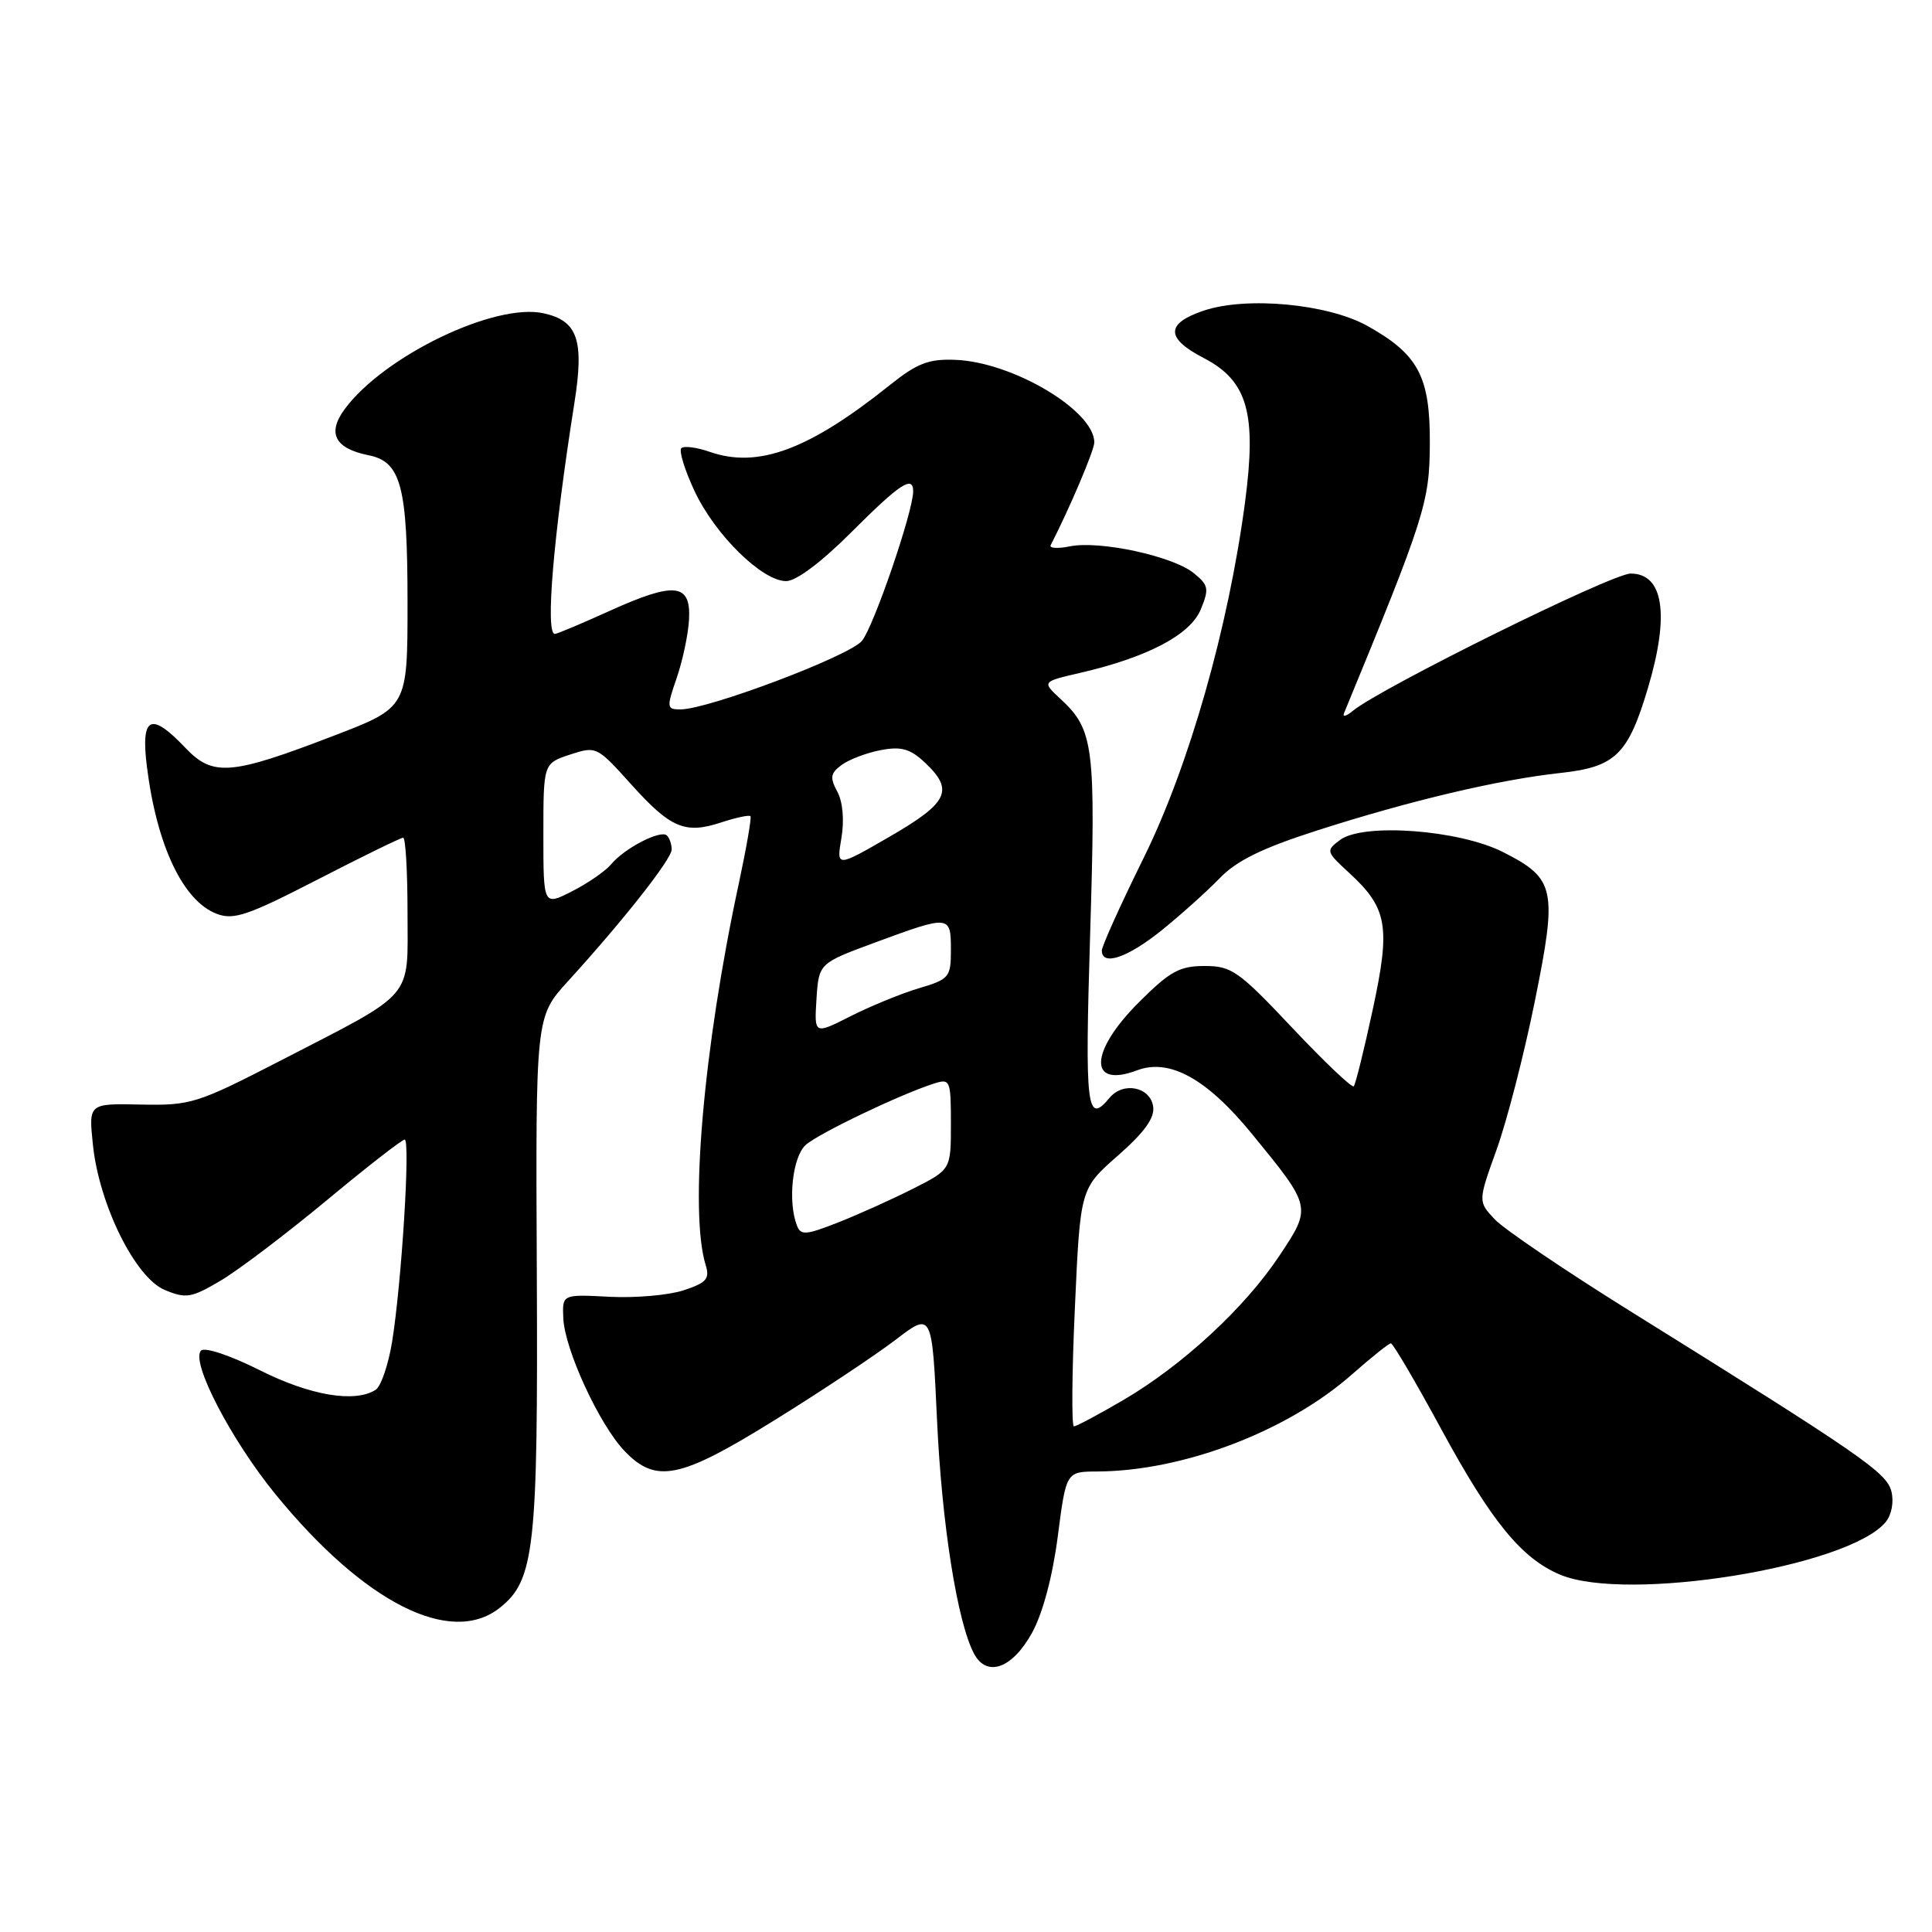 <?xml version="1.0" encoding="UTF-8" standalone="no"?>
<!DOCTYPE svg PUBLIC "-//W3C//DTD SVG 1.1//EN" "http://www.w3.org/Graphics/SVG/1.1/DTD/svg11.dtd" >
<svg xmlns="http://www.w3.org/2000/svg" xmlns:xlink="http://www.w3.org/1999/xlink" version="1.1" viewBox="0 0 256 256">
 <g >
 <path fill="currentColor"
d=" M 136.76 216.34 C 138.17 213.77 139.47 208.90 140.16 203.59 C 141.27 195.00 141.27 195.00 145.38 194.98 C 156.77 194.93 170.58 189.67 179.15 182.11 C 181.71 179.85 184.03 178.00 184.30 178.00 C 184.58 178.00 187.59 183.13 190.99 189.40 C 197.63 201.63 201.61 206.50 206.72 208.65 C 215.57 212.37 244.96 207.62 249.86 201.68 C 250.65 200.72 250.97 199.02 250.62 197.62 C 249.99 195.11 246.71 192.85 215.89 173.66 C 207.31 168.31 199.29 162.87 198.06 161.57 C 195.84 159.20 195.84 159.20 198.30 152.35 C 199.66 148.58 201.94 139.76 203.36 132.73 C 206.39 117.78 206.10 116.42 199.15 112.90 C 193.33 109.95 180.62 109.01 177.56 111.30 C 175.67 112.72 175.70 112.84 178.74 115.63 C 183.86 120.33 184.28 122.73 181.89 133.80 C 180.74 139.13 179.61 143.70 179.38 143.94 C 179.14 144.18 175.47 140.69 171.23 136.19 C 164.12 128.65 163.19 127.99 159.61 128.00 C 156.29 128.00 155.00 128.71 150.86 132.86 C 144.33 139.39 144.22 144.25 150.65 141.83 C 154.96 140.20 159.88 142.91 165.86 150.21 C 173.83 159.95 173.83 159.92 169.54 166.37 C 164.96 173.28 156.72 180.89 148.87 185.50 C 145.58 187.42 142.63 189.00 142.30 189.00 C 141.98 189.00 142.03 181.91 142.43 173.25 C 143.14 157.50 143.14 157.50 148.12 153.13 C 151.65 150.03 153.02 148.13 152.80 146.63 C 152.43 144.02 148.84 143.29 147.04 145.45 C 143.99 149.12 143.74 146.97 144.45 123.75 C 145.21 98.89 144.94 96.70 140.54 92.63 C 138.06 90.33 138.06 90.33 143.08 89.17 C 152.04 87.10 157.70 84.13 159.10 80.77 C 160.24 78.00 160.15 77.54 158.15 75.92 C 155.39 73.69 145.73 71.60 141.79 72.39 C 140.17 72.72 139.01 72.65 139.22 72.24 C 141.75 67.31 145.00 59.66 145.00 58.62 C 145.00 54.40 134.18 47.97 126.58 47.68 C 123.05 47.54 121.53 48.13 117.90 51.03 C 107.19 59.60 100.45 62.10 94.07 59.88 C 92.33 59.27 90.62 59.05 90.28 59.39 C 89.94 59.73 90.73 62.28 92.03 65.07 C 94.75 70.87 100.99 77.00 104.17 77.00 C 105.50 77.00 108.84 74.49 112.83 70.50 C 119.24 64.09 121.00 62.93 121.00 65.11 C 121.00 67.77 115.75 83.08 114.21 84.92 C 112.51 86.95 93.83 94.00 90.16 94.00 C 88.34 94.00 88.31 93.77 89.66 89.85 C 90.45 87.56 91.19 84.08 91.30 82.10 C 91.57 77.27 89.40 77.04 80.75 80.96 C 77.06 82.63 73.81 84.00 73.52 84.00 C 72.23 84.00 73.33 70.99 76.11 53.40 C 77.43 45.05 76.55 42.50 72.02 41.51 C 65.57 40.09 50.89 47.16 45.68 54.20 C 43.32 57.40 44.36 59.42 48.83 60.32 C 53.15 61.18 54.00 64.42 54.00 79.91 C 54.00 93.74 54.00 93.74 44.25 97.48 C 30.56 102.74 28.22 102.93 24.56 99.09 C 19.96 94.25 18.63 94.91 19.47 101.62 C 20.78 112.06 24.26 119.39 28.72 121.09 C 30.98 121.94 32.85 121.30 42.09 116.54 C 48.01 113.49 53.11 111.00 53.42 111.00 C 53.74 111.00 54.00 115.47 54.00 120.93 C 54.00 132.62 55.19 131.24 37.05 140.60 C 26.11 146.23 25.28 146.49 18.67 146.36 C 11.74 146.21 11.74 146.21 12.31 151.67 C 13.13 159.62 17.92 169.31 21.84 170.93 C 24.65 172.10 25.36 171.98 29.22 169.70 C 31.58 168.31 37.88 163.53 43.24 159.09 C 48.59 154.64 53.27 151.00 53.62 151.00 C 54.40 151.00 53.21 170.05 51.95 177.83 C 51.45 180.87 50.47 183.72 49.77 184.16 C 47.00 185.92 41.07 184.91 34.38 181.54 C 30.49 179.59 27.13 178.47 26.64 178.96 C 25.21 180.39 30.63 190.82 36.56 198.07 C 48.26 212.37 59.70 218.17 66.19 213.07 C 70.84 209.41 71.30 205.26 71.13 168.62 C 70.97 134.74 70.97 134.74 75.23 130.05 C 82.62 121.94 89.00 113.83 89.00 112.56 C 89.00 111.88 88.72 111.05 88.37 110.71 C 87.57 109.90 82.76 112.38 80.99 114.51 C 80.25 115.41 77.92 117.02 75.82 118.09 C 72.00 120.04 72.00 120.04 72.00 110.60 C 72.00 101.16 72.00 101.16 75.52 99.99 C 79.00 98.85 79.10 98.89 83.57 103.86 C 88.86 109.75 90.77 110.56 95.58 108.97 C 97.54 108.33 99.27 107.96 99.44 108.15 C 99.60 108.34 98.91 112.33 97.91 117.00 C 93.20 138.86 91.32 160.55 93.51 167.64 C 94.07 169.45 93.61 169.97 90.59 170.97 C 88.62 171.62 84.20 172.01 80.76 171.83 C 74.50 171.50 74.50 171.50 74.64 174.67 C 74.82 178.81 79.41 188.76 82.74 192.25 C 86.93 196.63 90.08 195.98 102.70 188.14 C 108.78 184.37 115.95 179.60 118.63 177.56 C 123.50 173.83 123.50 173.83 124.16 188.16 C 124.80 202.02 126.86 215.00 129.07 219.13 C 130.77 222.31 134.15 221.08 136.76 216.34 Z  M 153.90 123.29 C 156.43 121.25 159.89 118.15 161.59 116.39 C 163.88 114.02 167.24 112.38 174.59 110.02 C 186.94 106.06 198.61 103.31 206.78 102.42 C 214.07 101.63 215.74 99.99 218.39 91.07 C 221.25 81.41 220.42 76.00 216.07 76.00 C 213.59 76.00 182.93 91.16 179.23 94.21 C 178.38 94.92 177.86 95.05 178.09 94.50 C 188.80 68.52 189.42 66.57 189.46 58.83 C 189.51 49.90 187.96 46.97 181.20 43.19 C 175.94 40.26 165.18 39.25 159.50 41.16 C 154.43 42.87 154.43 44.81 159.50 47.44 C 165.31 50.46 166.53 54.72 164.98 66.50 C 162.78 83.15 157.55 101.51 151.53 113.70 C 148.49 119.86 146.00 125.37 146.00 125.95 C 146.00 128.06 149.40 126.91 153.90 123.29 Z  M 105.59 162.37 C 104.37 159.19 105.01 153.30 106.75 151.72 C 108.45 150.19 119.33 144.98 123.81 143.56 C 125.90 142.90 126.00 143.14 126.00 148.92 C 126.00 154.97 126.00 154.97 121.02 157.49 C 118.28 158.88 113.82 160.89 111.11 161.96 C 106.77 163.67 106.10 163.72 105.59 162.37 Z  M 108.19 132.36 C 108.50 127.64 108.50 127.64 116.00 124.87 C 125.84 121.24 126.00 121.25 126.00 125.84 C 126.00 129.50 125.79 129.75 121.75 130.95 C 119.41 131.65 115.34 133.32 112.69 134.66 C 107.89 137.09 107.89 137.09 108.19 132.36 Z  M 111.49 111.05 C 111.89 108.67 111.68 106.27 110.95 104.90 C 109.94 103.02 110.03 102.45 111.55 101.34 C 112.54 100.62 114.87 99.74 116.73 99.39 C 119.43 98.88 120.61 99.22 122.56 101.05 C 126.45 104.71 125.67 106.35 117.92 110.84 C 110.83 114.94 110.83 114.94 111.49 111.05 Z "/>
</g>
</svg>